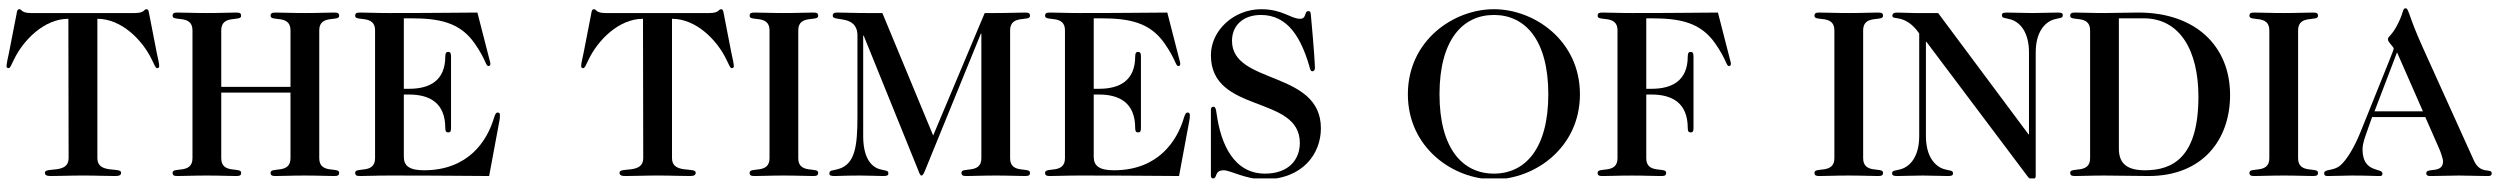 <svg width="130" height="10" viewBox="0 0 130 10" fill="none" xmlns="http://www.w3.org/2000/svg">
<g clip-path="url(#clip0_2170_1106)">
<path d="M5.063 8.23C5.063 9.065 6.297 8.666 6.297 8.978C6.297 9.127 6.173 9.153 5.973 9.153C5.388 9.153 5.063 9.127 4.316 9.127C3.568 9.127 3.244 9.153 2.658 9.153C2.459 9.153 2.334 9.127 2.334 8.978C2.334 8.666 3.568 9.065 3.568 8.23L3.555 0.977C2.297 0.977 1.212 2.086 0.726 3.096C0.589 3.382 0.527 3.544 0.452 3.544C0.365 3.544 0.34 3.494 0.34 3.445C0.34 3.295 0.415 2.996 0.464 2.759L0.863 0.715C0.876 0.64 0.888 0.479 1 0.479C1.075 0.479 1.1 0.528 1.162 0.578C1.237 0.628 1.35 0.678 1.611 0.678H7.007C7.269 0.678 7.382 0.628 7.456 0.578C7.518 0.528 7.543 0.479 7.618 0.479C7.73 0.479 7.743 0.641 7.755 0.715L8.154 2.759C8.204 2.996 8.279 3.295 8.279 3.445C8.279 3.494 8.254 3.544 8.167 3.544C8.092 3.544 8.03 3.382 7.893 3.096C7.407 2.086 6.322 0.977 5.063 0.977V8.23Z" fill="black"/>
<path d="M11.505 4.816V8.231C11.505 9.066 12.539 8.667 12.539 8.979C12.539 9.128 12.464 9.153 12.265 9.153C11.829 9.153 11.505 9.128 10.757 9.128C10.009 9.128 9.685 9.153 9.249 9.153C9.049 9.153 8.975 9.128 8.975 8.979C8.975 8.667 10.009 9.066 10.009 8.231V1.575C10.009 0.74 8.975 1.139 8.975 0.828C8.975 0.678 9.049 0.653 9.249 0.653C9.685 0.653 10.009 0.678 10.757 0.678C11.505 0.678 11.829 0.653 12.265 0.653C12.464 0.653 12.539 0.678 12.539 0.828C12.539 1.139 11.505 0.741 11.505 1.575V4.517H15.106V1.575C15.106 0.74 14.071 1.139 14.071 0.828C14.071 0.678 14.147 0.653 14.346 0.653C14.782 0.653 15.106 0.678 15.854 0.678C16.601 0.678 16.926 0.653 17.361 0.653C17.561 0.653 17.636 0.678 17.636 0.828C17.636 1.139 16.601 0.741 16.601 1.575V8.231C16.601 9.065 17.636 8.667 17.636 8.978C17.636 9.128 17.561 9.153 17.361 9.153C16.925 9.153 16.601 9.128 15.854 9.128C15.106 9.128 14.782 9.153 14.346 9.153C14.147 9.153 14.071 9.128 14.071 8.978C14.071 8.667 15.106 9.065 15.106 8.231V4.816H11.505V4.816Z" fill="black"/>
<path d="M19.504 1.575C19.504 0.74 18.469 1.139 18.469 0.828C18.469 0.678 18.544 0.653 18.744 0.653C19.18 0.653 19.504 0.678 20.251 0.678C23.006 0.678 23.928 0.653 24.825 0.653L25.423 2.984C25.461 3.146 25.498 3.246 25.498 3.308C25.498 3.395 25.473 3.433 25.398 3.433C25.249 3.433 25.286 3.121 24.676 2.249C23.915 1.165 22.856 0.953 21.373 0.953H20.999V4.617H21.273C22.345 4.617 23.155 4.193 23.155 2.934C23.155 2.748 23.217 2.698 23.305 2.698C23.404 2.698 23.454 2.748 23.454 2.934V6.661C23.454 6.848 23.404 6.885 23.305 6.885C23.217 6.885 23.155 6.848 23.155 6.661C23.155 5.352 22.345 4.916 21.273 4.916H20.999V8.157C20.999 8.63 21.298 8.854 22.046 8.854C24.351 8.854 25.336 7.334 25.697 6.1C25.759 5.912 25.797 5.851 25.884 5.851C25.971 5.851 25.996 5.913 25.996 5.975C25.996 6.05 25.996 6.163 25.959 6.337L25.435 9.153C24.401 9.153 23.342 9.128 20.251 9.128C19.503 9.128 19.179 9.153 18.743 9.153C18.544 9.153 18.469 9.128 18.469 8.979C18.469 8.667 19.503 9.066 19.503 8.231V1.575H19.504Z" fill="black"/>
<path d="M34.944 8.23C34.944 9.065 36.178 8.666 36.178 8.978C36.178 9.127 36.053 9.153 35.854 9.153C35.269 9.153 34.944 9.127 34.196 9.127C33.449 9.127 33.125 9.153 32.539 9.153C32.339 9.153 32.215 9.127 32.215 8.978C32.215 8.666 33.448 9.065 33.448 8.23L33.436 0.977C32.178 0.977 31.093 2.086 30.607 3.096C30.47 3.382 30.408 3.544 30.333 3.544C30.246 3.544 30.221 3.494 30.221 3.445C30.221 3.295 30.296 2.996 30.345 2.759L30.744 0.715C30.756 0.64 30.769 0.479 30.881 0.479C30.956 0.479 30.981 0.528 31.043 0.578C31.118 0.628 31.23 0.678 31.492 0.678H36.888C37.15 0.678 37.262 0.628 37.337 0.578C37.399 0.528 37.424 0.479 37.498 0.479C37.611 0.479 37.623 0.641 37.636 0.715L38.034 2.759C38.084 2.996 38.159 3.295 38.159 3.445C38.159 3.494 38.134 3.544 38.047 3.544C37.972 3.544 37.91 3.382 37.773 3.096C37.287 2.086 36.203 0.977 34.944 0.977V8.23H34.944Z" fill="black"/>
<path d="M40.015 1.575C40.015 0.74 38.98 1.139 38.98 0.828C38.98 0.678 39.055 0.653 39.255 0.653C39.691 0.653 40.015 0.678 40.762 0.678C41.51 0.678 41.834 0.653 42.27 0.653C42.47 0.653 42.545 0.678 42.545 0.828C42.545 1.139 41.51 0.741 41.51 1.575V8.231C41.51 9.065 42.545 8.667 42.545 8.978C42.545 9.128 42.47 9.153 42.27 9.153C41.834 9.153 41.51 9.128 40.762 9.128C40.015 9.128 39.691 9.153 39.255 9.153C39.055 9.153 38.98 9.128 38.98 8.978C38.98 8.667 40.015 9.065 40.015 8.231V1.575Z" fill="black"/>
<path d="M48.525 7.047L51.205 0.678H51.778C52.526 0.678 52.85 0.653 53.286 0.653C53.485 0.653 53.56 0.678 53.56 0.828C53.56 1.139 52.526 0.741 52.526 1.575V8.231C52.526 9.065 53.56 8.667 53.56 8.978C53.56 9.128 53.485 9.153 53.286 9.153C52.85 9.153 52.526 9.128 51.778 9.128C51.031 9.128 50.706 9.153 50.27 9.153C50.071 9.153 49.996 9.128 49.996 8.978C49.996 8.667 51.031 9.065 51.031 8.231V1.75H51.005L48.102 8.866C48.052 8.978 48.002 9.128 47.915 9.128C47.852 9.128 47.802 9.003 47.753 8.866L44.911 1.85H44.886V7.071C44.886 8.131 45.248 8.642 45.721 8.791C46.045 8.891 46.195 8.841 46.195 9.016C46.195 9.128 46.12 9.153 45.92 9.153C45.572 9.153 45.235 9.128 44.737 9.128C43.964 9.128 43.64 9.153 43.416 9.153C43.241 9.153 43.129 9.141 43.129 9.028C43.129 8.829 43.266 8.891 43.59 8.791C44.475 8.542 44.587 7.57 44.587 6.062V1.85C44.587 0.74 43.303 1.139 43.303 0.828C43.303 0.678 43.378 0.653 43.578 0.653C44.014 0.653 44.338 0.678 45.086 0.678H45.883L48.525 7.047Z" fill="black"/>
<path d="M55.379 1.575C55.379 0.74 54.344 1.139 54.344 0.828C54.344 0.678 54.419 0.653 54.619 0.653C55.055 0.653 55.379 0.678 56.126 0.678C58.881 0.678 59.803 0.653 60.7 0.653L61.298 2.984C61.336 3.146 61.373 3.246 61.373 3.308C61.373 3.395 61.348 3.433 61.273 3.433C61.124 3.433 61.161 3.121 60.551 2.249C59.79 1.165 58.731 0.953 57.248 0.953H56.874V4.617H57.148C58.22 4.617 59.03 4.193 59.03 2.934C59.03 2.748 59.092 2.698 59.18 2.698C59.279 2.698 59.329 2.748 59.329 2.934V6.661C59.329 6.848 59.279 6.885 59.18 6.885C59.092 6.885 59.03 6.848 59.03 6.661C59.03 5.352 58.22 4.916 57.148 4.916H56.874V8.157C56.874 8.63 57.173 8.854 57.921 8.854C60.226 8.854 61.211 7.334 61.572 6.1C61.634 5.912 61.672 5.851 61.759 5.851C61.846 5.851 61.871 5.913 61.871 5.975C61.871 6.05 61.871 6.163 61.834 6.337L61.31 9.153C60.276 9.153 59.217 9.128 56.126 9.128C55.378 9.128 55.054 9.153 54.618 9.153C54.419 9.153 54.344 9.128 54.344 8.979C54.344 8.667 55.378 9.066 55.378 8.231V1.575H55.379Z" fill="black"/>
<path d="M62.967 5.7C62.967 5.588 63.029 5.551 63.091 5.551C63.203 5.551 63.228 5.65 63.266 5.925C63.478 7.458 64.138 9.028 65.783 9.028C67.03 9.028 67.591 8.28 67.591 7.433C67.591 4.915 62.967 5.937 62.967 2.871C62.967 1.575 64.163 0.479 65.584 0.479C66.693 0.479 67.117 0.977 67.603 0.977C67.964 0.977 67.802 0.578 68.039 0.578C68.127 0.578 68.151 0.628 68.164 0.765C68.326 2.51 68.376 3.37 68.376 3.532C68.376 3.657 68.314 3.707 68.238 3.707C68.139 3.707 68.114 3.545 68.076 3.408C67.653 1.987 66.98 0.778 65.572 0.778C64.625 0.778 64.064 1.339 64.064 2.124C64.064 4.417 68.687 3.645 68.687 6.673C68.687 7.994 67.74 9.328 65.709 9.328C64.799 9.328 63.964 8.854 63.64 8.854C63.129 8.854 63.316 9.278 63.079 9.278C63.029 9.278 62.967 9.253 62.967 9.128V5.7H62.967Z" fill="black"/>
<path d="M82.157 4.903C82.157 7.694 79.789 9.327 77.683 9.327C75.577 9.327 73.209 7.694 73.209 4.903C73.209 2.111 75.577 0.479 77.683 0.479C79.789 0.479 82.157 2.111 82.157 4.903ZM77.683 0.778C76.05 0.778 74.854 2.086 74.854 4.903C74.854 7.719 76.051 9.028 77.683 9.028C79.316 9.028 80.512 7.719 80.512 4.903C80.512 2.086 79.316 0.778 77.683 0.778Z" fill="black"/>
<path d="M84.111 1.575C84.111 0.74 83.077 1.139 83.077 0.828C83.077 0.678 83.152 0.653 83.351 0.653C83.787 0.653 84.111 0.678 84.859 0.678C87.613 0.678 88.535 0.653 89.333 0.653L89.931 2.984C89.969 3.146 90.006 3.246 90.006 3.308C90.006 3.395 89.981 3.433 89.907 3.433C89.757 3.433 89.794 3.121 89.184 2.249C88.423 1.165 87.364 0.953 85.881 0.953H85.606V4.617H85.881C86.953 4.617 87.763 4.193 87.763 2.934C87.763 2.748 87.825 2.698 87.912 2.698C88.012 2.698 88.062 2.748 88.062 2.934V6.661C88.062 6.848 88.012 6.885 87.912 6.885C87.825 6.885 87.763 6.848 87.763 6.661C87.763 5.352 86.953 4.916 85.881 4.916H85.606V8.231C85.606 9.066 86.641 8.668 86.641 8.979C86.641 9.129 86.566 9.154 86.367 9.154C85.93 9.154 85.606 9.129 84.859 9.129C84.111 9.129 83.787 9.154 83.351 9.154C83.151 9.154 83.076 9.129 83.076 8.979C83.076 8.668 84.11 9.066 84.11 8.231V1.575H84.111Z" fill="black"/>
<path d="M95.388 1.575C95.388 0.74 94.353 1.139 94.353 0.828C94.353 0.678 94.428 0.653 94.628 0.653C95.064 0.653 95.388 0.678 96.136 0.678C96.883 0.678 97.207 0.653 97.644 0.653C97.843 0.653 97.918 0.678 97.918 0.828C97.918 1.139 96.884 0.741 96.884 1.575V8.231C96.884 9.065 97.918 8.667 97.918 8.978C97.918 9.128 97.843 9.153 97.644 9.153C97.207 9.153 96.883 9.128 96.136 9.128C95.388 9.128 95.064 9.153 94.628 9.153C94.428 9.153 94.353 9.128 94.353 8.978C94.353 8.667 95.388 9.065 95.388 8.231V1.575Z" fill="black"/>
<path d="M105.508 2.735C105.508 1.675 105.047 1.165 104.573 1.015C104.249 0.915 104.1 0.965 104.1 0.79C104.1 0.678 104.174 0.653 104.374 0.653C104.822 0.653 105.159 0.678 105.683 0.678C106.206 0.678 106.542 0.653 106.991 0.653C107.191 0.653 107.265 0.678 107.265 0.79C107.265 0.965 107.116 0.915 106.792 1.015C106.318 1.165 105.857 1.675 105.857 2.735V9.153C105.857 9.241 105.807 9.328 105.707 9.328C105.62 9.328 105.521 9.291 105.458 9.203L100.173 2.174H100.148V7.072C100.148 8.131 100.609 8.642 101.083 8.792C101.407 8.891 101.556 8.842 101.556 9.016C101.556 9.128 101.482 9.153 101.282 9.153C100.834 9.153 100.497 9.128 99.974 9.128C99.45 9.128 99.114 9.153 98.665 9.153C98.465 9.153 98.391 9.128 98.391 9.016C98.391 8.842 98.54 8.891 98.864 8.792C99.338 8.642 99.799 8.131 99.799 7.072V1.738C99.076 0.704 98.403 1.065 98.403 0.828C98.403 0.691 98.49 0.654 98.677 0.654C98.976 0.654 99.225 0.679 99.624 0.679H100.783L105.482 6.985H105.507V2.735H105.508Z" fill="black"/>
<path d="M108.685 1.575C108.685 0.74 107.65 1.139 107.65 0.828C107.65 0.678 107.726 0.653 107.925 0.653C108.361 0.653 108.685 0.678 109.433 0.678C109.944 0.678 110.517 0.653 111.202 0.653C114.156 0.653 115.964 2.386 115.964 4.941C115.964 7.271 114.53 9.153 111.726 9.153C110.891 9.153 110.168 9.128 109.433 9.128C108.685 9.128 108.361 9.153 107.925 9.153C107.726 9.153 107.65 9.128 107.65 8.978C107.65 8.667 108.685 9.065 108.685 8.231V1.575ZM110.181 7.732C110.181 8.53 110.641 8.854 111.539 8.854C112.96 8.854 114.318 8.206 114.318 5.027C114.318 2.647 113.371 0.952 111.464 0.952H110.181V7.732Z" fill="black"/>
<path d="M118.005 1.575C118.005 0.74 116.971 1.139 116.971 0.828C116.971 0.678 117.046 0.653 117.245 0.653C117.681 0.653 118.006 0.678 118.753 0.678C119.501 0.678 119.825 0.653 120.261 0.653C120.46 0.653 120.536 0.678 120.536 0.828C120.536 1.139 119.501 0.741 119.501 1.575V8.231C119.501 9.065 120.536 8.667 120.536 8.978C120.536 9.128 120.46 9.153 120.261 9.153C119.825 9.153 119.501 9.128 118.753 9.128C118.006 9.128 117.681 9.153 117.245 9.153C117.046 9.153 116.971 9.128 116.971 8.978C116.971 8.667 118.005 9.065 118.005 8.231V1.575Z" fill="black"/>
<path d="M123.35 6.087C123.014 7.047 122.852 7.408 122.852 7.77C122.852 9.016 123.886 8.717 123.886 9.016C123.886 9.154 123.823 9.154 123.686 9.154C123.425 9.154 123.125 9.128 122.278 9.128C121.867 9.128 121.468 9.154 121.019 9.154C120.894 9.154 120.857 9.103 120.857 9.004C120.857 8.78 121.343 8.904 121.692 8.605C122.017 8.331 122.427 7.671 122.764 6.823C124.26 3.084 124.472 2.623 124.472 2.523C124.472 2.436 124.173 2.199 124.173 2.05C124.173 1.863 124.384 1.888 124.733 1.152C124.995 0.604 124.933 0.43 125.095 0.43C125.257 0.43 125.244 0.841 125.992 2.486L128.647 8.356C128.983 9.091 129.569 8.73 129.569 9.004C129.569 9.141 129.481 9.154 129.357 9.154C128.859 9.154 128.36 9.128 127.862 9.128C127.363 9.128 126.877 9.154 126.366 9.154C126.241 9.154 126.166 9.116 126.166 9.004C126.166 8.693 127.039 9.054 127.039 8.381C127.039 8.269 126.914 7.895 126.827 7.707L126.116 6.088H123.35V6.087ZM124.646 2.722L123.475 5.788H125.992L124.646 2.722Z" fill="black"/>
</g>
<defs>
<clipPath id="clip0_2170_1106">
<rect width="130" height="9.115" fill="white" transform="translate(0 0.162)"/>
</clipPath>
</defs>
</svg>

